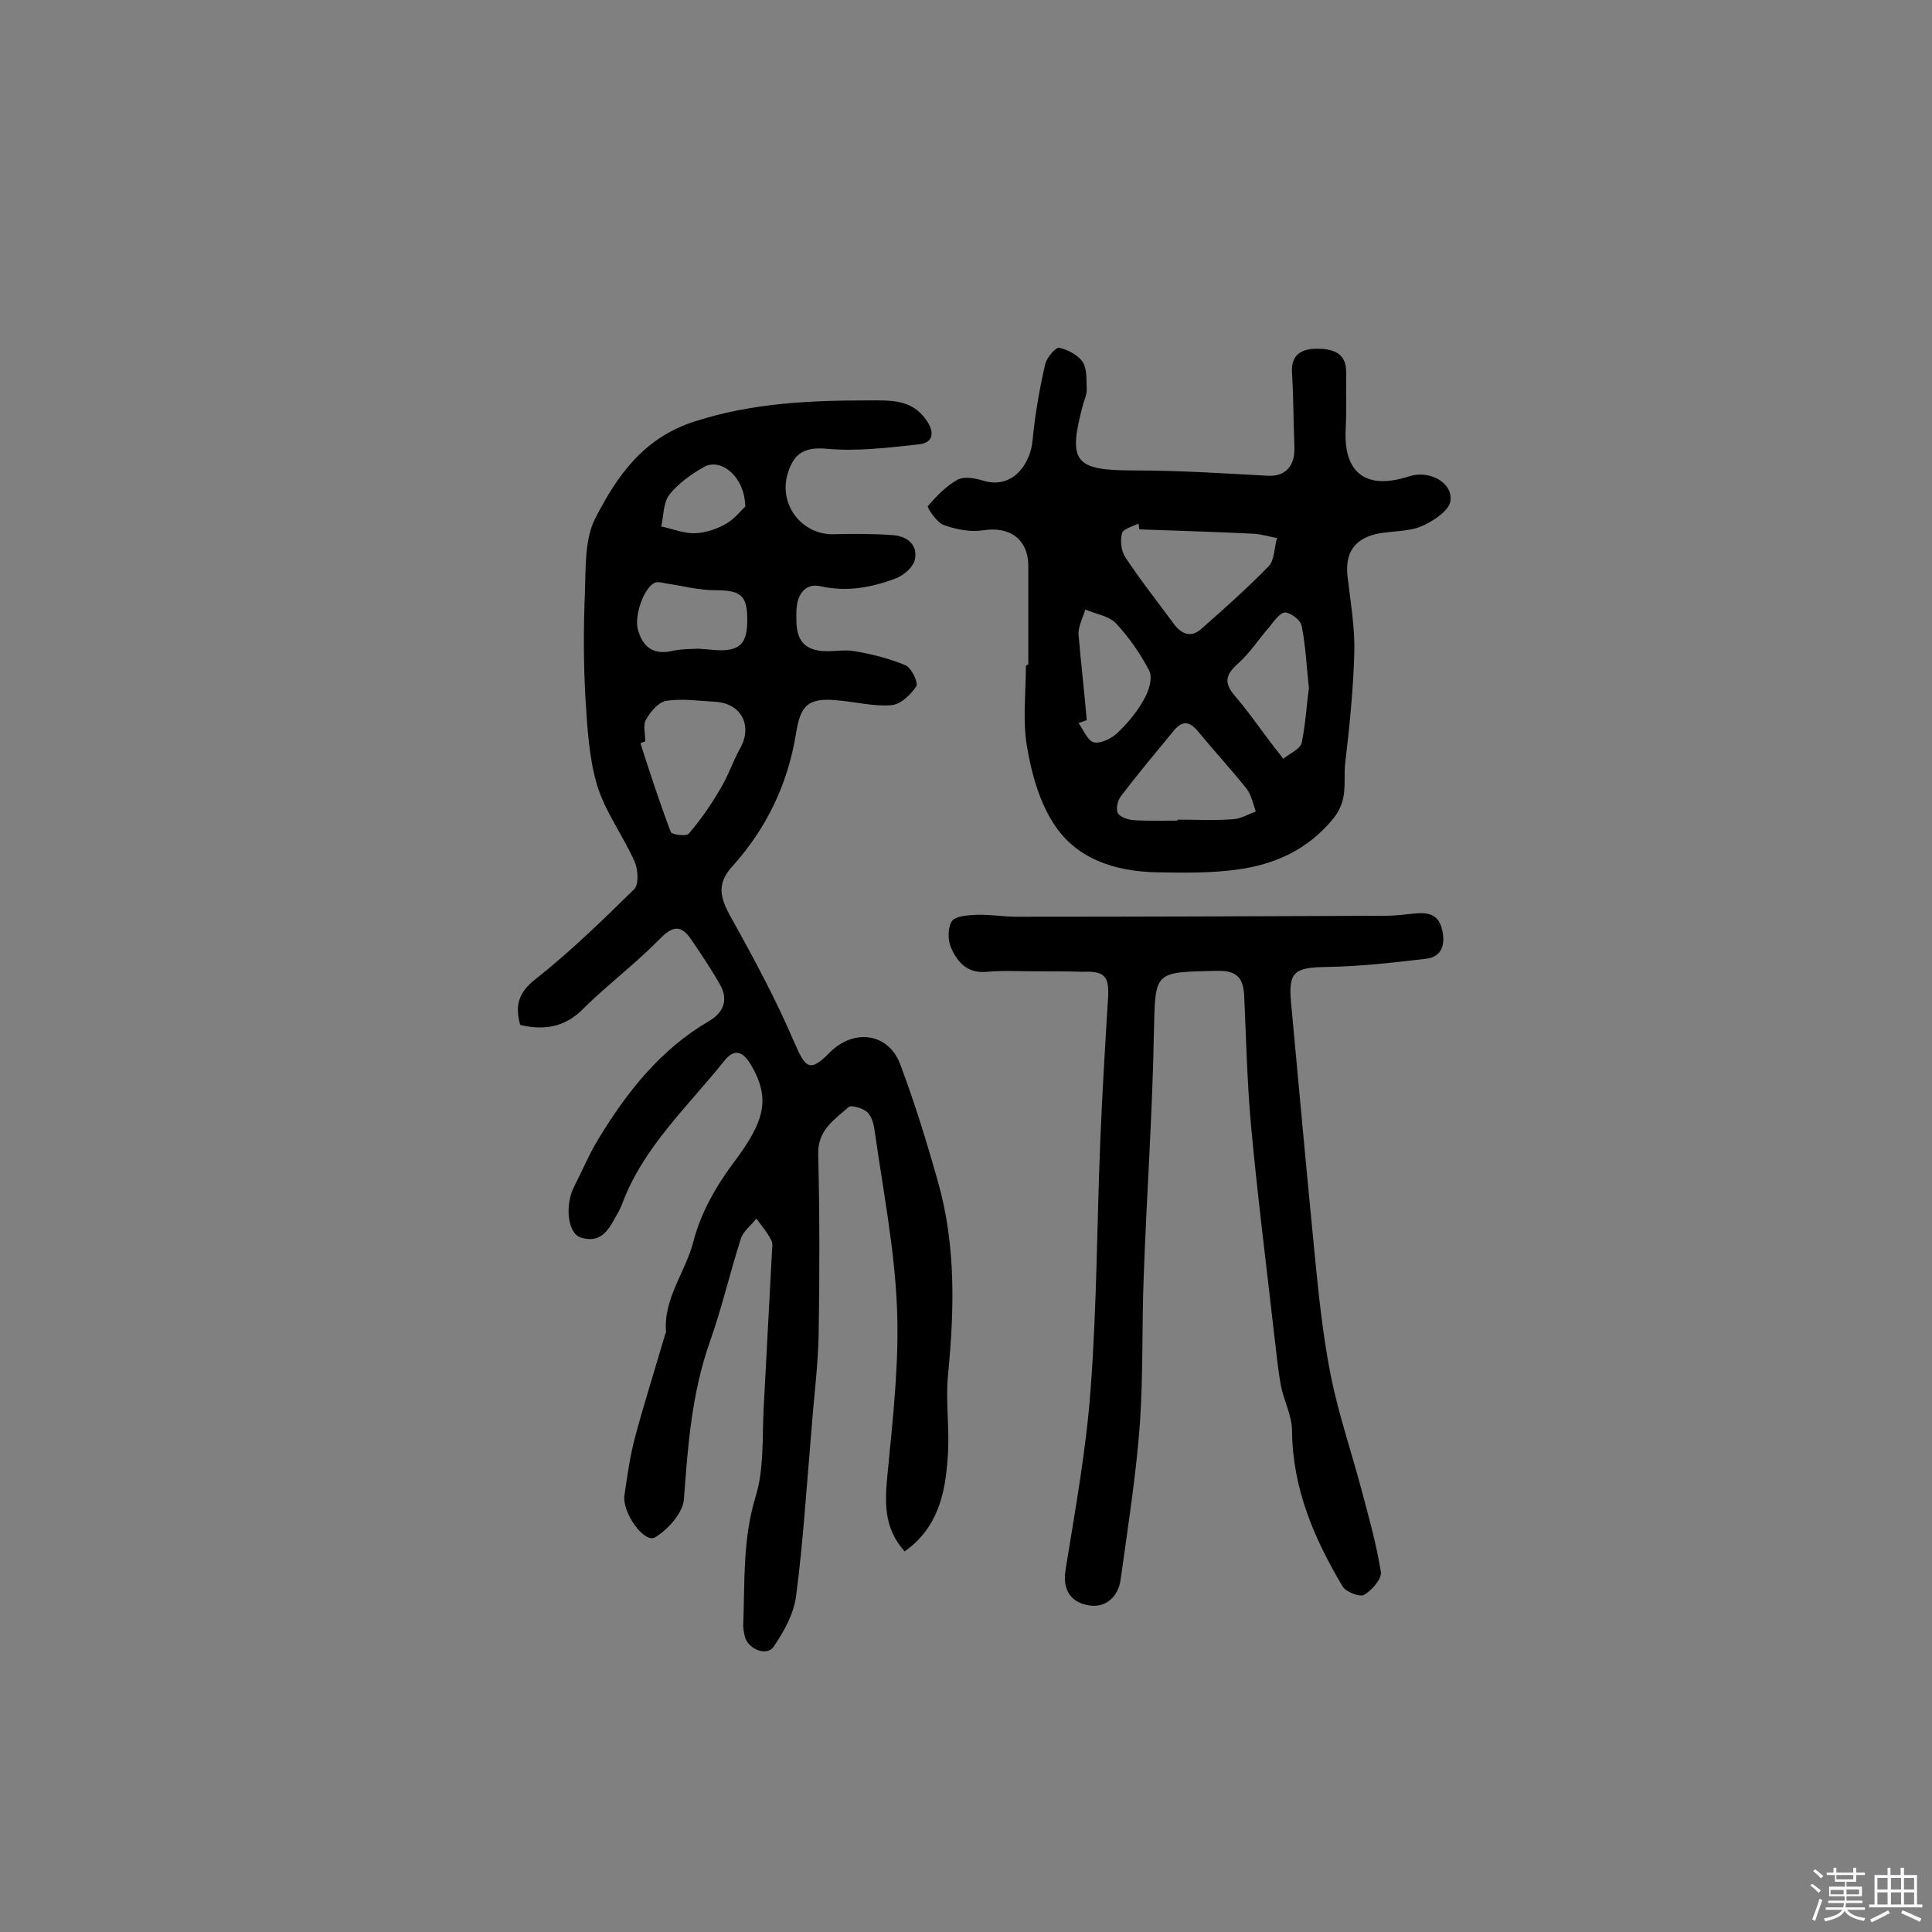 <svg enable-background="new 0 0 400 400" viewBox="0 0 400 400" xmlns="http://www.w3.org/2000/svg"><rect x="0" y="0" width="400" height="400" fill="#808080" stroke="none"/><path d="m374.8 390.4.4-.4c.7.5 1.3 1 1.8 1.4l-.5.5c-.5-.6-1.1-1.1-1.7-1.5zm1 7.3-.6-.3c.5-1.4 1.1-2.8 1.5-4.3.2.1.4.2.6.3-.5 1.3-1 2.8-1.5 4.3zm-.4-10.3.4-.4c.4.3 1 .8 1.7 1.4l-.5.5c-.4-.5-1-1-1.6-1.5zm2.5.3h1.7v-1h.6v1h3.5v-1h.6v1h1.8v.5h-1.8v1.4h-2v1h3.2v2h-3.2v.9h3.3v.5h-3.4c0 .3-.1.6-.1.9h4v.5h-3.7c.7.9 1.9 1.5 3.8 1.7-.1.2-.2.4-.3.6-2.1-.4-3.5-1.1-4-2.1-.4 1-1.8 1.7-4 2.2-.1-.2-.2-.4-.3-.6 2.1-.4 3.4-1 3.8-1.8h-3.4v-.5h3.6c.1-.3.1-.6.2-.9h-3.3v-.5h3.4c0-.3 0-.6 0-.9h-3.2v-2h3.3v-1h-2.1v-1.4h-1.7v-.5zm1.1 3.5v1h2.7c0-.3 0-.4 0-.4 0-.1 0-.2 0-.2 0-.1 0-.2 0-.3h-2.7zm1.2-3v.9h3.5v-.9zm4.7 3h-2.6v.6.4h2.6z" fill="#fbfafc"/><path d="m393.6 386.7h.6v1.5h2.7v6.1h1.1v.6h-11v-.6h1.1v-6.1h2.7v-1.5h.6v1.5h2.1v-1.5zm-2.7 8.8.4.6c-1.2.6-2.5 1.3-3.8 1.9-.1-.2-.2-.4-.3-.6 1.2-.6 2.5-1.2 3.7-1.9zm-2.2-6.7v2.4h2.1v-2.4zm0 3v2.5h2.1v-2.5zm2.8-3v2.4h2.1v-2.4zm0 3v2.5h2.1v-2.5zm6 6.1c-1.4-.7-2.7-1.3-3.9-1.8l.3-.6c1.5.6 2.7 1.2 3.9 1.7zm-1.2-9.1h-2.1v2.4h2.1zm-2.1 3v2.5h2.1v-2.5z" fill="#fbfafc"/><g fill="#010000"><path d="m107.7 212.2c-1.1-4-.4-6.7 3.2-9.5 7.2-5.7 13.9-12.2 20.4-18.6 1-1 .8-4.1.1-5.7-2.4-5.4-6.1-10.3-7.8-15.9-1.7-5.8-2-12-2.4-18.1-.4-7.2-.4-14.4-.1-21.6.2-5.3-.1-11.2 2.2-15.6 4.5-8.7 9.9-16.6 20.7-20 11.9-3.8 23.8-4.3 36-4.3 4.3 0 8.8-.3 11.8 4.1 1.8 2.6 1.4 4.7-1.6 5-6.4.7-12.9 1.5-19.2.9-4.7-.4-6.7 1.2-7.9 5.1-2 6.5 3 12.9 9.7 12.6 4-.1 8.1-.1 12.1.2 2.9.2 5.2 2 4.5 5.1-.3 1.5-2.3 3.2-3.8 3.8-5 1.9-10.1 2.9-15.6 1.7-3.3-.8-5 1.7-5.1 5-.1 3.6-.2 7.5 4.6 8.3 2.4.4 4.9-.3 7.3.1 3.6.6 7.2 1.5 10.6 2.9 1.3.5 2.8 3.7 2.3 4.4-1.2 1.8-3.3 3.8-5.2 3.9-3.6.3-7.4-.7-11.1-1-6.1-.6-7.7 1-8.6 6.9-1.7 10.5-6.2 19.8-13.3 27.6-3.1 3.5-2.4 6.3-.4 10 4.8 8.6 9.5 17.3 13.3 26.2 2.4 5.6 3.3 6.4 7.5 2.1 5-4.9 12.1-3.9 14.5 2.6 3 8 5.5 16.1 7.8 24.3 3.7 13 3.4 26.3 2.1 39.7-.6 5.8.4 11.7-.1 17.5-.5 7.3-2 14.4-8.9 19.3-4.5-5-4.1-10.5-3.5-16.5 1.1-11.4 2.4-22.9 1.9-34.2-.5-11.9-2.8-23.7-4.5-35.6-.2-1.6-.5-3.4-1.5-4.5-.8-.9-3.4-1.7-4-1.2-2.9 2.6-6.4 4.7-6.3 9.7.3 12.3.3 24.6.1 36.9-.1 6.8-1 13.5-1.5 20.3-1 11.5-1.7 23.1-3.2 34.5-.5 3.6-2.5 7.2-4.6 10.3-1.4 2.1-5.3.6-6-2.1-.2-.9-.4-1.9-.3-2.9.3-8.7-.1-17.3 2.5-25.9 1.8-5.7 1.4-12.2 1.7-18.3.6-10.7 1.1-21.3 1.7-32 0-1 .3-2.1-.1-2.9-.8-1.6-2-3-3.1-4.5-1.1 1.4-2.7 2.6-3.2 4.1-2.3 7.2-4 14.6-6.5 21.6-3.7 10.6-4.5 21.4-5.3 32.4-.2 2.8-3.3 6.3-6 7.9-2.2 1.3-6.9-5.2-6.3-8.8.6-4.2 1.2-8.4 2.3-12.4 1.9-7 4.1-13.9 6.1-20.8 0-.2.2-.3.2-.5-.6-7 4.1-12.5 5.7-18.9 1.5-5.8 4.7-11.4 8.3-16.2 6.4-8.5 7.7-13.2 3.6-20.2-1.7-2.9-3.5-3.5-5.6-.8-7.5 9.4-16.6 17.7-21 29.3-.2.6-.5 1.2-.8 1.8-1.8 3.1-3.2 6.9-7.9 5.4-2.7-.9-3.3-6.7-1.3-10.6 1.7-3.3 3.1-6.7 5-9.8 5.9-9.7 12.8-18.5 22.9-24.4 2.9-1.7 4.1-4.3 2.3-7.5s-3.9-6.3-6-9.4-3.9-2.8-6.5-.1c-4.9 5-10.6 9.3-15.6 14.2-3.6 3.8-7.8 4.9-13.3 3.6zm25.9-58.7c-.3.1-.7.2-1 .4 2 6.2 4 12.4 6.3 18.4.2.5 3.2.9 3.7.3 2.5-2.9 4.7-6.1 6.6-9.4 1.6-2.6 2.5-5.5 4-8.2 2.7-4.7.3-9.4-5.1-9.7-3.4-.2-6.9-.7-10.2-.2-1.6.3-3.3 2.3-4.2 4-.6 1.1-.1 2.9-.1 4.4zm10.9-19.2c2.1.2 2.9.2 3.7.3 5.1.3 6.7-1.4 6.5-7-.1-4.5-1.7-5.4-6.6-5.4-3.4 0-6.8-.9-10.1-1.4-.8-.1-1.6-.4-2.3-.2-2.3.8-4.5 6.9-3.6 9.9 1.1 3.7 3.4 5.2 7.4 4.2 2-.4 4.2-.3 5-.4zm9.8-29.4c-.1-6.3-5.1-10.2-8.6-8.2-2.6 1.5-5.3 3.4-7.1 5.7-1.3 1.7-1.2 4.4-1.7 6.6 2.4.5 4.8 1.5 7.1 1.4 2.2-.1 4.5-.9 6.4-2 1.7-1 3.1-2.8 3.9-3.5z"/><path d="m212.9 137.6c0-6.8 0-13.6 0-20.4 0-5.6-3.9-8.3-9.4-7.4-2.6.4-5.6-.2-8.1-1.1-1.5-.5-3.5-3.7-3.3-3.9 1.8-2.1 3.8-4.2 6.2-5.5 1.3-.7 3.6-.3 5.2.2 6.1 1.9 9.9-3.4 10.3-8.5.5-5.2 1.4-10.4 2.6-15.6.3-1.3 2.1-3.5 2.9-3.4 1.8.4 3.9 1.5 4.9 3 .9 1.5.7 3.7.8 5.7 0 .9-.4 1.9-.7 2.8-3.3 12.2-1.9 13.9 10.5 13.9 9.2 0 18.5.6 27.7 1.1 3.5.2 5.6-1.9 5.5-5.8-.2-5.2-.2-10.4-.5-15.5-.3-3.9 2.2-5 5.1-5s6.1.6 6.1 4.7.1 8.1-.1 12.2c-.4 9 4.4 12.4 13.2 9.5 4-1.3 9 1.2 8.5 5.1-.2 2-3.7 4.3-6.1 5.3-2.7 1.1-6 .9-9 1.5-4.7 1-6.8 3.9-6.2 8.9.6 5.1 1.5 10.3 1.4 15.5-.2 7.8-1 15.5-1.9 23.2-.4 3.8.7 7.4-2.4 11.3-5.3 6.5-12 9.5-19.7 10.6-5.6.8-11.3.7-17 .6-8.7-.2-16.7-2.8-21.4-10.3-2.9-4.6-4.5-10.4-5.4-15.9-.9-5.4-.2-11-.2-16.5.2-.3.3-.3.5-.3zm23-28c-.1-.4-.1-.8-.2-1.2-1.2.6-3.2 1.1-3.4 2-.4 1.5-.2 3.7.7 5 3.1 4.7 6.6 9.1 9.9 13.6 1.5 2.1 3.5 3.2 5.7 1.3 4.8-4.2 9.6-8.5 14.1-13.1 1.2-1.3 1.1-3.8 1.7-5.8-1.6-.3-3.2-.8-4.9-.9-7.9-.4-15.7-.6-23.6-.9zm7.9 60.3c0-.1 0-.1 0-.2 3.9 0 7.8.2 11.6-.1 1.5-.1 3-1 4.6-1.6-.6-1.6-.9-3.4-1.9-4.7-3.2-4-6.7-7.8-10-11.8-1.8-2.2-3.3-2.4-5.1-.2-3.7 4.5-7.4 8.9-10.9 13.5-.7.9-1.1 2.6-.7 3.5.4.8 2 1.4 3.2 1.5 3.1.2 6.2.1 9.2.1zm27.2-27.4c-.5-4.7-.7-8.9-1.5-12.9-.2-1.2-2.2-2.7-3.4-2.8-1 0-2.3 1.7-3.2 2.9-2.3 2.6-4.2 5.6-6.7 7.8-2.6 2.3-2.7 4-.6 6.5 2.6 3 4.9 6.3 7.3 9.5.9 1.2 1.9 2.4 2.8 3.6 1.3-1.1 3.5-2 3.8-3.3.8-3.8 1-7.8 1.5-11.3zm-46 6.6c-.6.2-1.1.4-1.7.6 1 1.4 1.9 3.7 3.2 4 1.4.3 3.6-.8 4.8-1.9 2.2-2.1 4.2-4.5 5.6-7.1 1-1.7 1.8-4.4 1-5.9-1.8-3.5-4.2-6.9-6.9-9.8-1.5-1.5-4.2-1.9-6.3-2.8-.5 1.7-1.5 3.5-1.4 5.2.5 5.9 1.2 11.8 1.7 17.7z"/><path d="m214.5 201.1c-3.4 0-6.8-.2-10.2.1-4 .4-6.1-2-7.4-5-.7-1.6-.7-4.2.2-5.5.8-1.1 3.3-1.2 5.1-1.3 2.7-.1 5.5.4 8.2.4 25.5 0 51-.1 76.5-.2 2.1 0 4.2-.3 6.3-.5 2.7-.2 4.7.3 5.4 3.5.7 3.1-.2 5.5-3.3 5.9-6.9.8-13.8 1.6-20.7 1.7-6.6.1-7.9 1-7.3 7.4 1.6 17.4 3.2 34.8 4.9 52.2.8 8.3 1.7 16.7 3.3 24.9 1.6 8 4.3 15.9 6.4 23.8 1.5 5.6 3.1 11.3 4 17 .2 1.4-1.9 3.8-3.5 4.7-.9.5-3.7-.6-4.4-1.7-5.9-9.9-10.4-20.3-10.5-32.3 0-3.1-1.7-6.2-2.3-9.3-.7-3.8-1-7.6-1.5-11.5-1.6-14.2-3.4-28.3-4.7-42.5-.8-8.9-1-17.8-1.4-26.7-.2-3.7-1.4-5.3-5.7-5.2-13.1.3-12.7 0-13 12.9-.3 16.8-1.5 33.5-2.1 50.2-.4 10.2-.1 20.5-.8 30.7-.8 10.8-2.5 21.5-4 32.3-.5 3.6-3.2 5.8-6.4 5.3-3.5-.5-5.7-2.8-5-7.3 2-12.5 4.3-25 5.2-37.5 1.3-17.1 1.3-34.2 2-51.3.4-9.9 1-19.7 1.6-29.5.3-4.6-.6-5.8-5.2-5.6-3.2-.1-6.4-.1-9.7-.1z"/></g></svg>